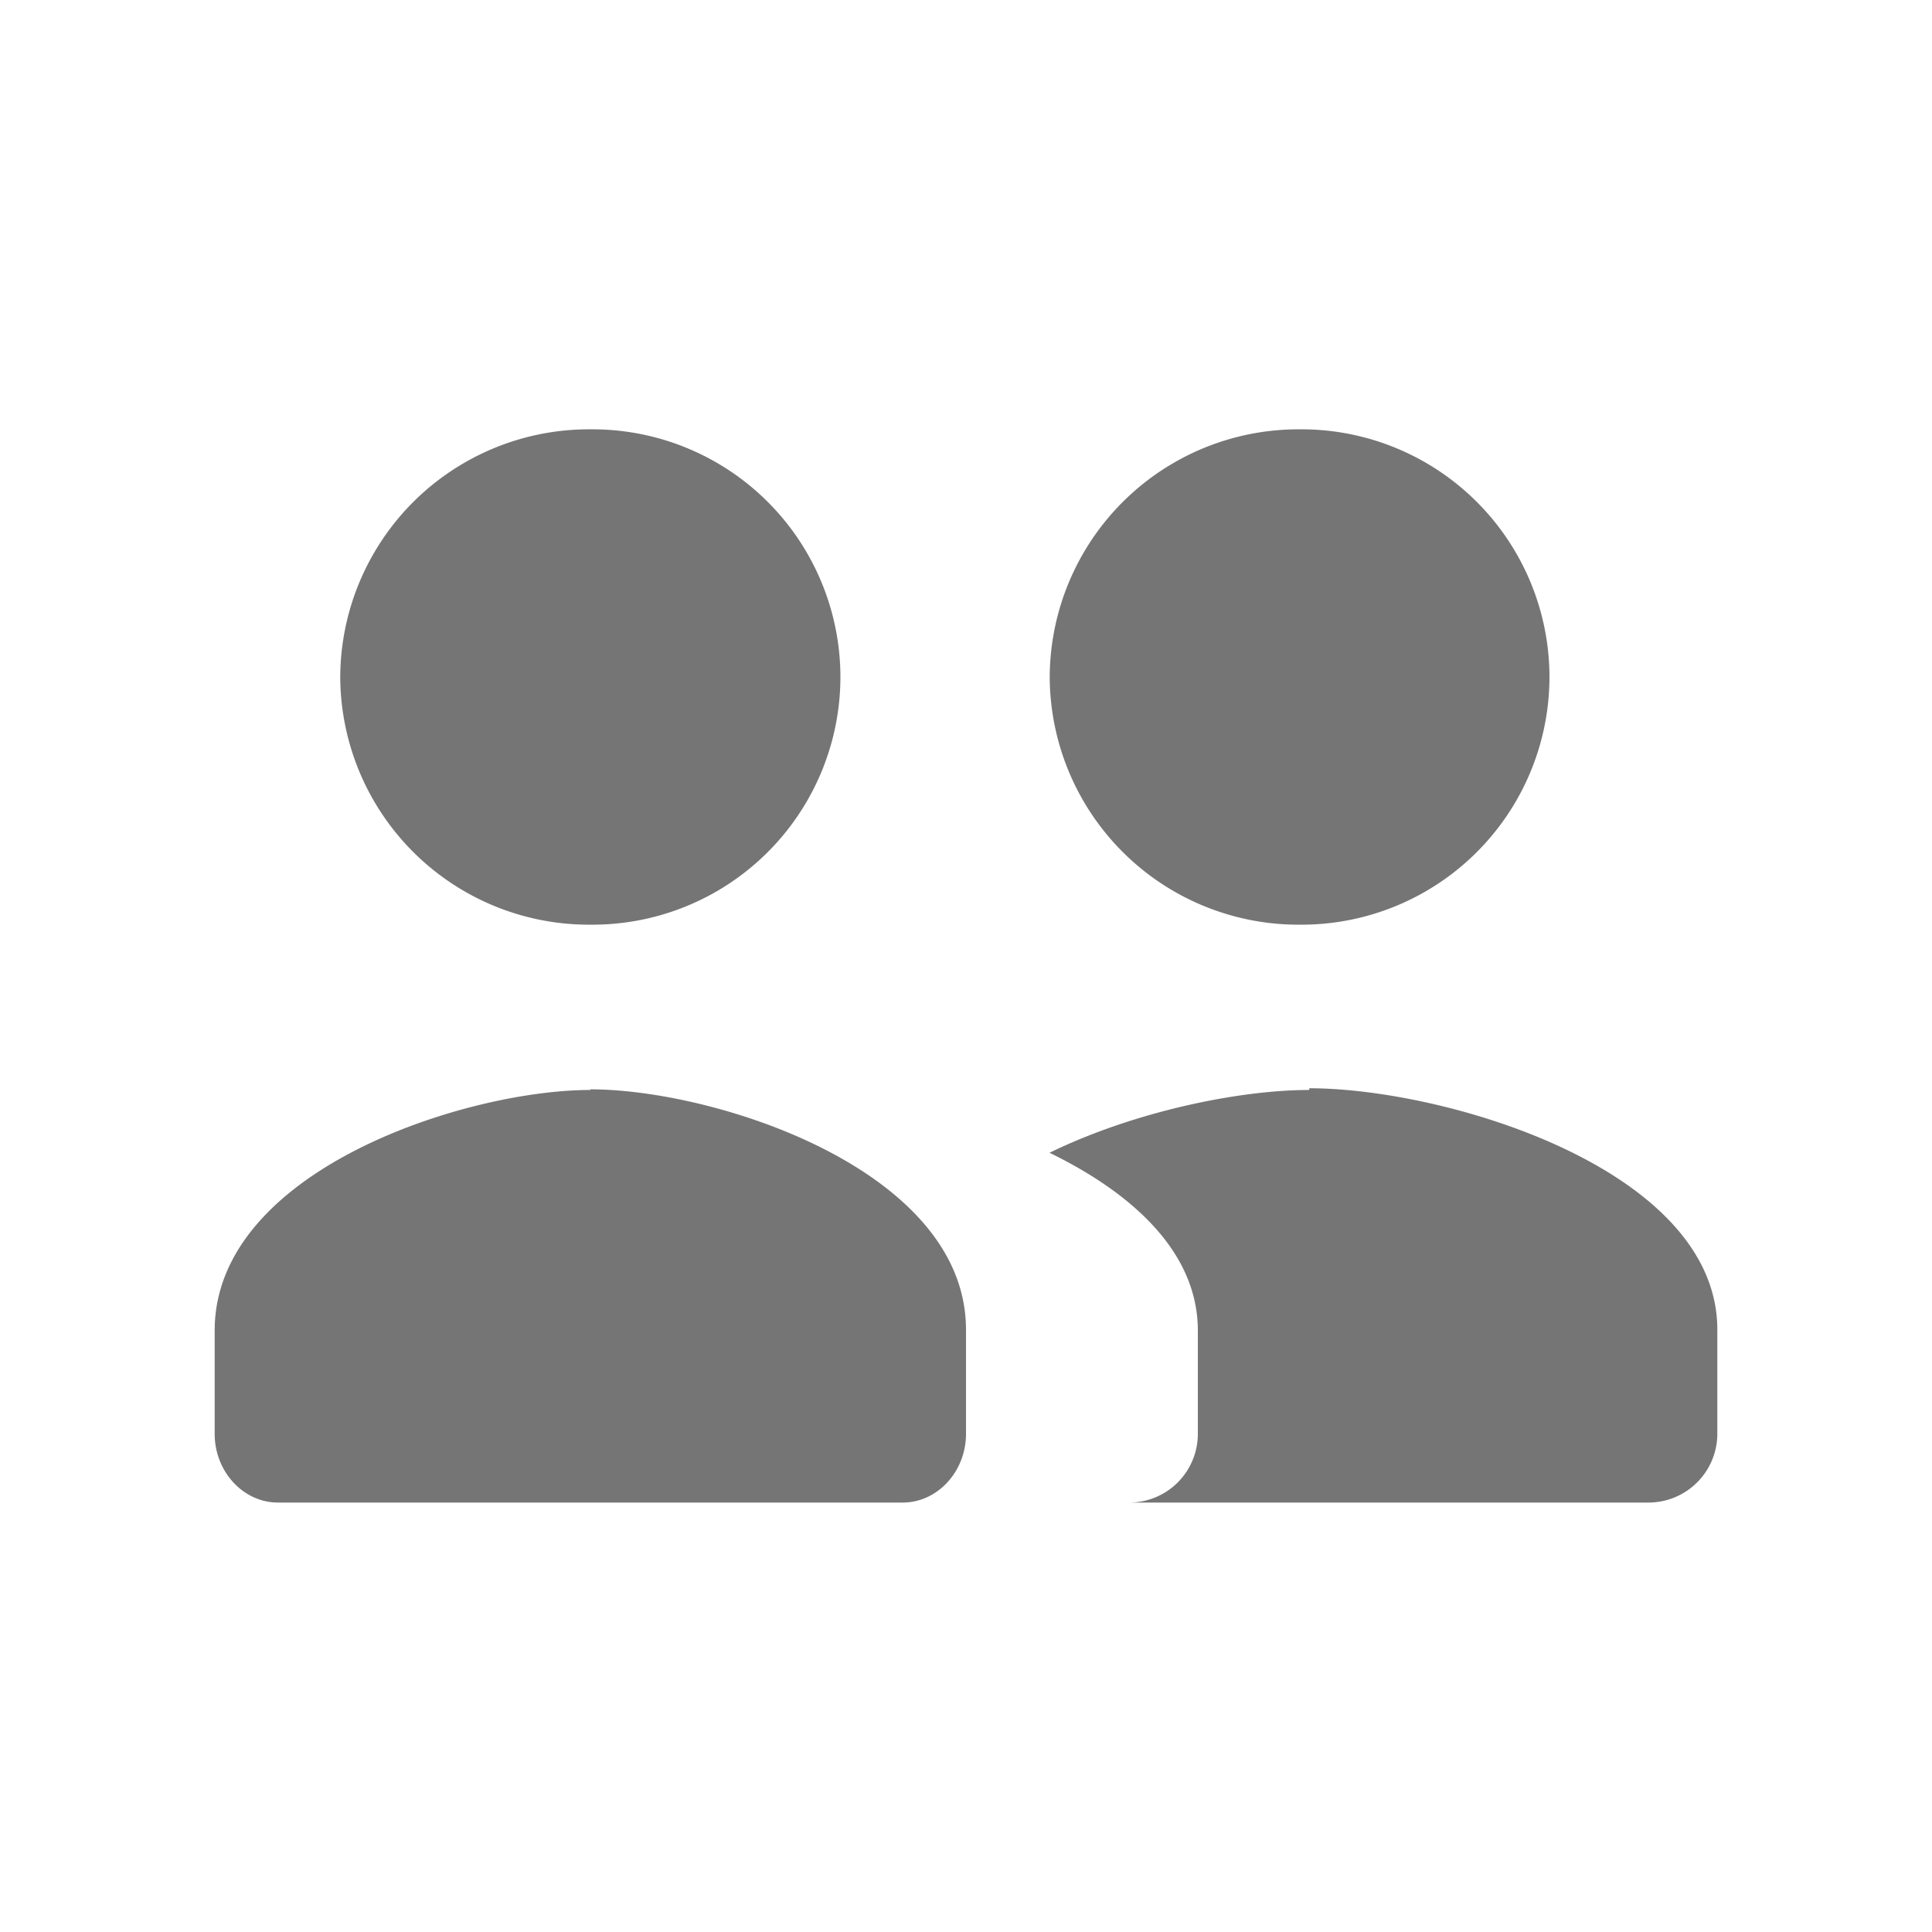 <svg xmlns:xlink="http://www.w3.org/1999/xlink" xmlns="http://www.w3.org/2000/svg" width="500" height="500" viewBox="0 0 18 18" fit="" preserveAspectRatio="xMidYMid meet" focusable="false"><path d="M12.11 8.615a2.31 2.31 0 0 0 2.326-2.307A2.31 2.31 0 0 0 12.11 4a2.317 2.317 0 0 0-2.33 2.308 2.317 2.317 0 0 0 2.333 2.307zm.088 1.54c-.646 0-1.62.196-2.42.585.77.375 1.382.925 1.382 1.657v.962a.64.64 0 0 1-.642.64h4.84a.642.642 0 0 0 .642-.64v-.97c0-1.5-2.537-2.25-3.802-2.25zm-6.698 0c-1.165 0-3.5.75-3.5 2.242v.962c0 .35.265.64.59.64h5.82c.325 0 .59-.29.59-.64v-.97c0-1.49-2.335-2.24-3.5-2.24zm.004-1.54A2.31 2.31 0 0 0 7.83 6.308 2.31 2.31 0 0 0 5.503 4 2.317 2.317 0 0 0 3.17 6.308a2.317 2.317 0 0 0 2.334 2.307z" fill-rule="evenodd" fill-opacity="0.54" fill="#000000"></path></svg>